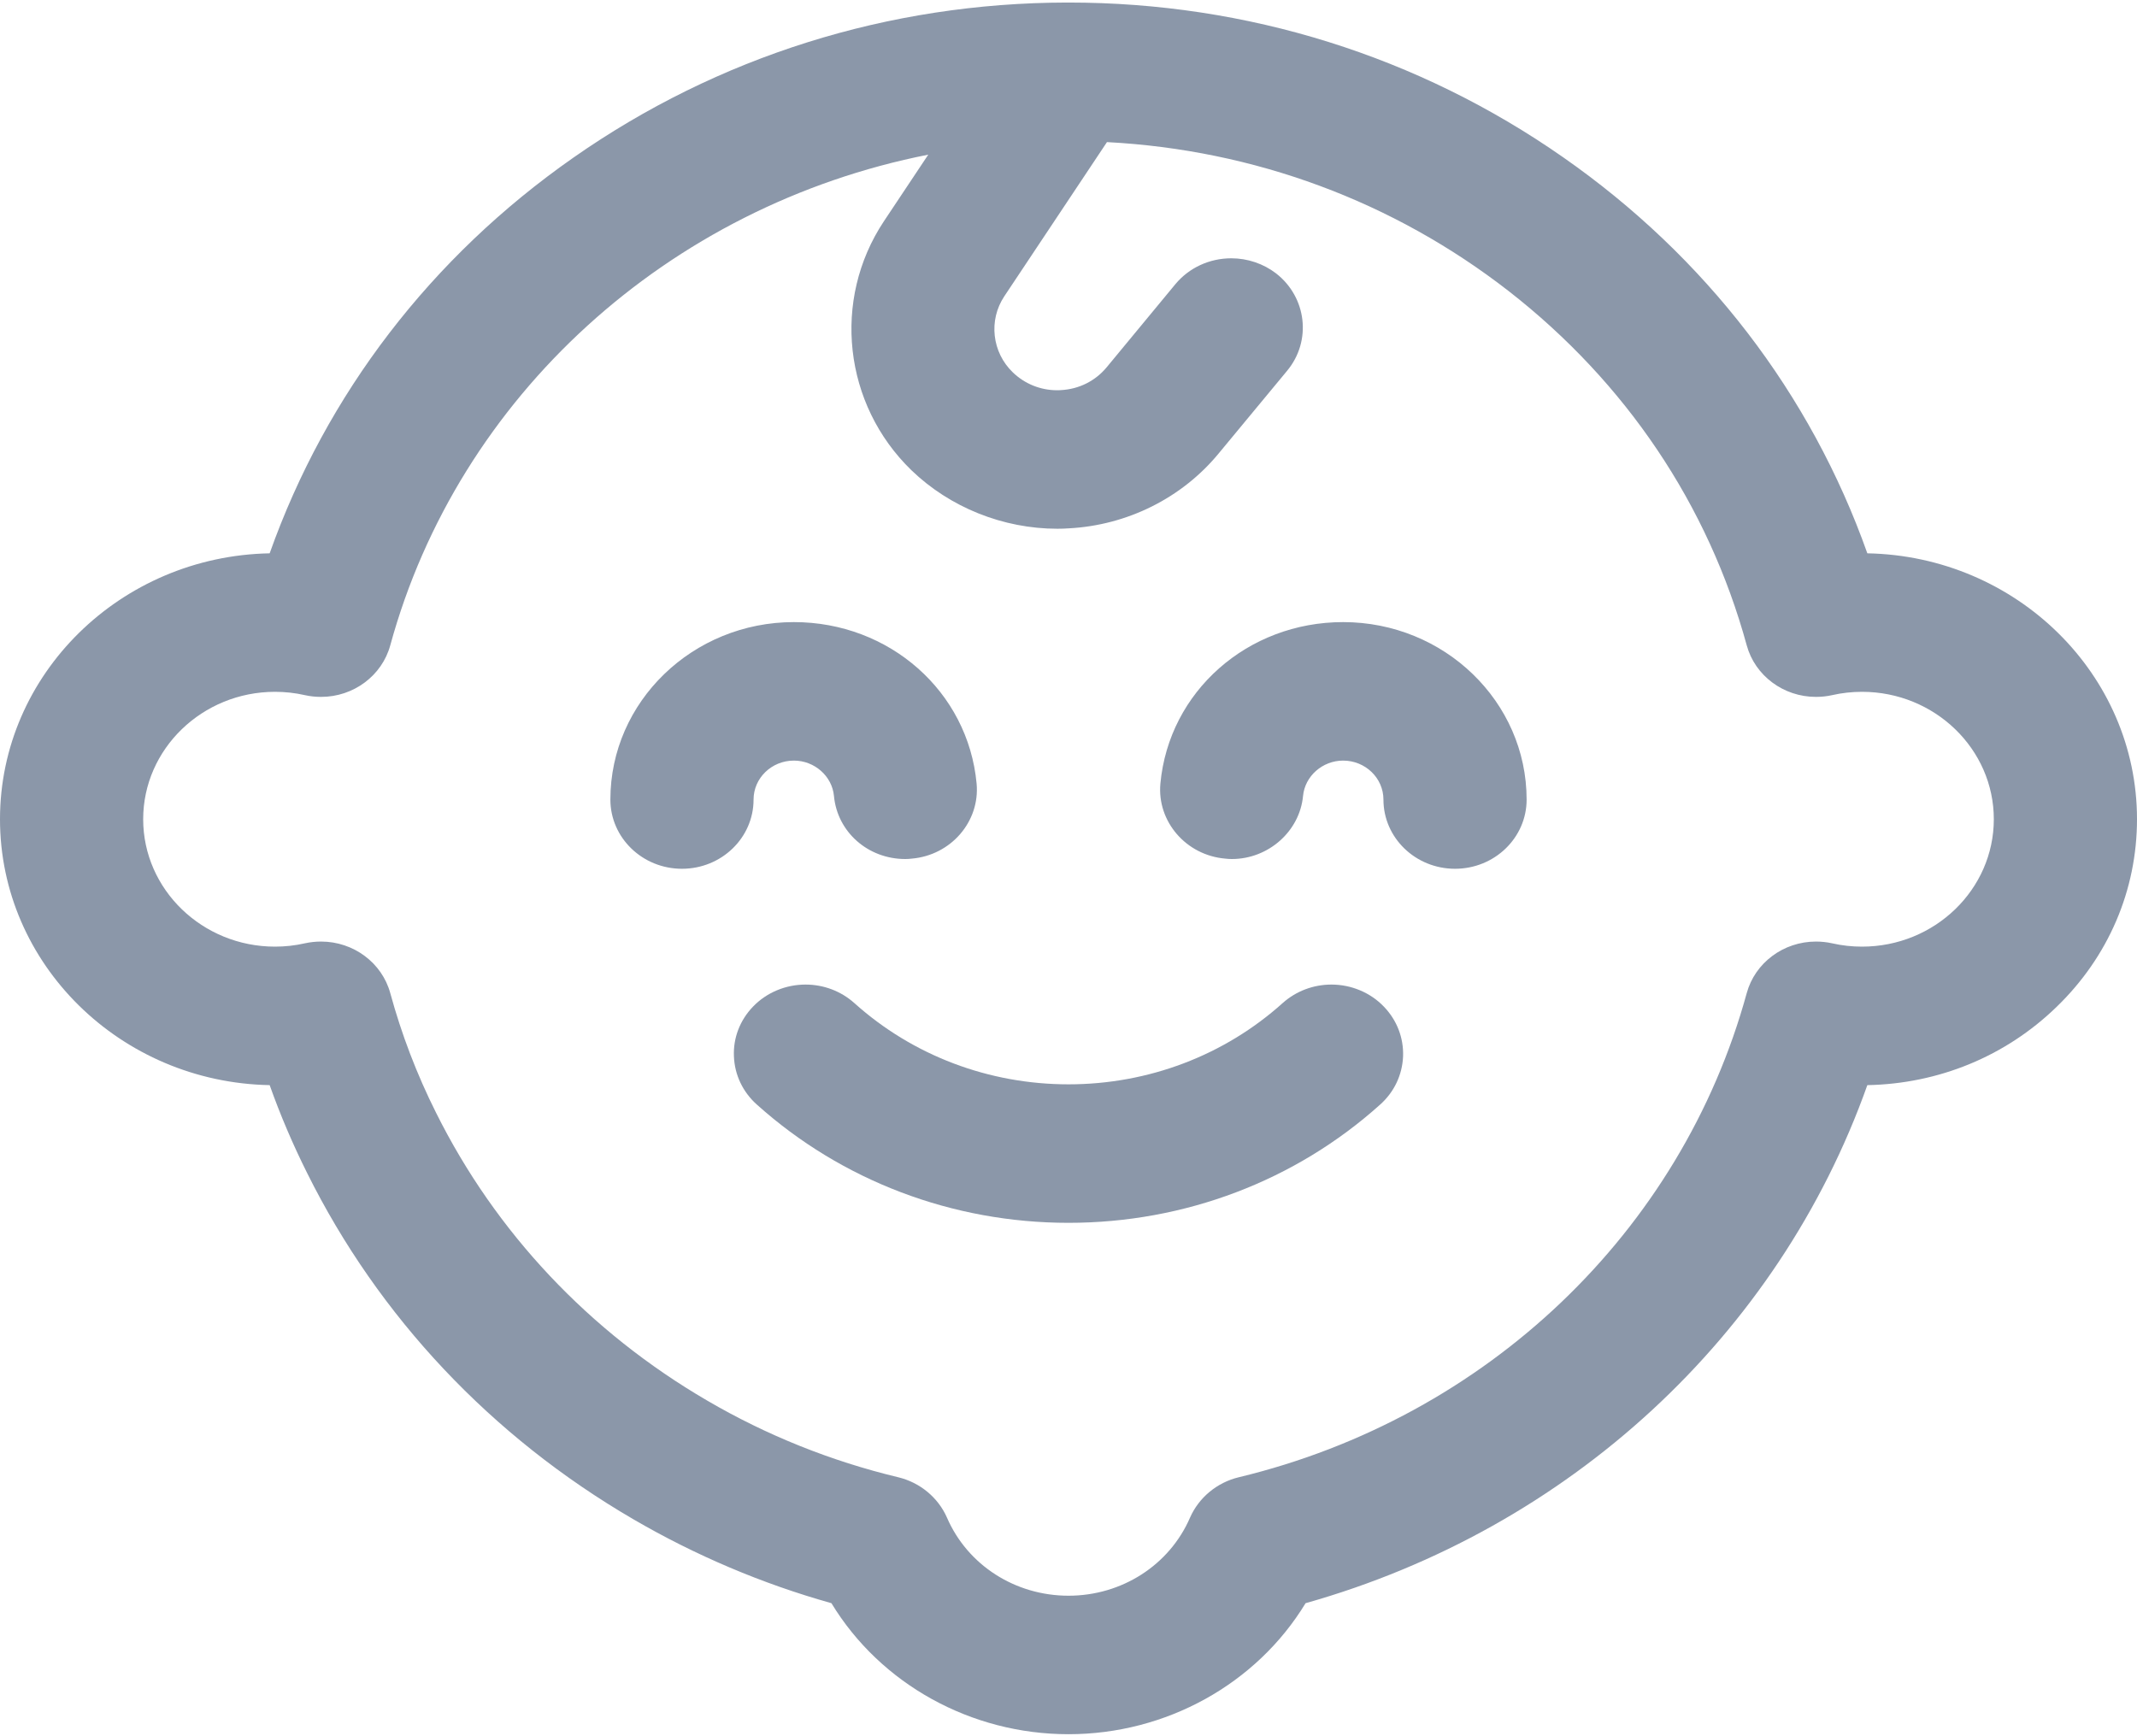 <?xml version="1.0" encoding="UTF-8"?>
<svg width="16px" height="13px" viewBox="0 0 16 13" version="1.1" xmlns="http://www.w3.org/2000/svg" xmlns:xlink="http://www.w3.org/1999/xlink">
    <!-- Generator: Sketch 52.5 (67469) - http://www.bohemiancoding.com/sketch -->
    <title>ic_8</title>
    <desc>Created with Sketch.</desc>
    <g id="UI-Kit" stroke="none" stroke-width="1" fill="none" fill-rule="evenodd">
        <g transform="translate(-56, -3074)" id="Group-8">
            <g transform="translate(32, 2756)">
                <g id="Category-Selector">
                    <g id="Category#1" transform="translate(24, 88)">
                        <g id="ic_8" transform="translate(0, 229)">
                            <rect id="Rectangle" x="0" y="0" width="16" height="16"></rect>
                            <path d="M2.404,8.05 C2.647,8.05 2.86,8.209 2.922,8.436 C3.006,8.744 3.121,9.045 3.265,9.332 C3.711,10.228 4.413,10.973 5.295,11.487 C5.74,11.747 6.221,11.94 6.725,12.061 C6.888,12.1 7.024,12.213 7.09,12.363 C7.244,12.719 7.601,12.948 8,12.948 C8.399,12.948 8.756,12.719 8.91,12.363 C8.976,12.213 9.112,12.1 9.275,12.061 C11.131,11.614 12.588,10.224 13.078,8.436 C13.14,8.209 13.353,8.05 13.596,8.05 C13.636,8.05 13.677,8.054 13.717,8.063 C13.791,8.08 13.867,8.088 13.941,8.088 C14.485,8.088 14.928,7.66 14.928,7.134 C14.928,6.608 14.485,6.18 13.941,6.18 C13.867,6.18 13.791,6.188 13.717,6.205 C13.677,6.214 13.636,6.218 13.596,6.218 C13.353,6.218 13.14,6.059 13.078,5.832 C12.79,4.78 12.173,3.863 11.295,3.179 C10.43,2.507 9.391,2.122 8.288,2.064 L7.519,3.219 C7.4,3.398 7.427,3.638 7.583,3.788 C7.672,3.874 7.79,3.922 7.915,3.922 C7.924,3.922 7.933,3.922 7.943,3.921 C8.078,3.914 8.2,3.853 8.285,3.751 L8.8,3.128 C8.902,3.005 9.055,2.934 9.219,2.934 C9.34,2.934 9.459,2.974 9.554,3.047 C9.784,3.226 9.822,3.553 9.637,3.776 L9.122,4.398 C8.848,4.729 8.44,4.933 8.002,4.956 C7.974,4.958 7.945,4.959 7.917,4.959 C7.51,4.959 7.112,4.799 6.824,4.521 C6.315,4.028 6.228,3.245 6.617,2.658 L6.95,2.158 C5.003,2.542 3.432,3.967 2.922,5.832 C2.86,6.059 2.647,6.218 2.404,6.218 C2.364,6.218 2.323,6.214 2.283,6.205 C2.209,6.188 2.133,6.18 2.059,6.18 C1.515,6.18 1.072,6.608 1.072,7.134 C1.072,7.66 1.515,8.088 2.059,8.088 C2.133,8.088 2.209,8.08 2.283,8.063 C2.324,8.054 2.364,8.05 2.404,8.05 M8,13.985 C7.27,13.985 6.593,13.61 6.225,13.004 C5.705,12.858 5.206,12.646 4.741,12.375 C3.68,11.757 2.835,10.861 2.299,9.782 C2.193,9.57 2.099,9.35 2.019,9.125 C0.902,9.104 -1.98019802e-06,8.219 -1.98019802e-06,7.134 C-1.98019802e-06,6.049 0.902,5.164 2.019,5.143 C2.443,3.949 3.228,2.925 4.292,2.181 C5.375,1.423 6.654,1.021 7.989,1.019 L8,1.019 C9.338,1.019 10.619,1.42 11.704,2.178 C12.77,2.922 13.557,3.947 13.981,5.143 C15.098,5.164 16,6.049 16,7.134 C16,7.665 15.786,8.165 15.396,8.541 C15.016,8.909 14.515,9.115 13.981,9.125 C13.314,11.002 11.747,12.448 9.775,13.004 C9.407,13.61 8.73,13.985 8,13.985" id="Fill-1" fill="#8B97A9"></path>
                            <path d="M8,10.156 C7.131,10.156 6.302,9.841 5.666,9.27 C5.561,9.176 5.5,9.047 5.495,8.909 C5.489,8.771 5.54,8.639 5.638,8.537 C5.739,8.432 5.882,8.372 6.031,8.372 C6.167,8.372 6.296,8.421 6.396,8.51 C6.833,8.903 7.403,9.119 8,9.119 C8.597,9.119 9.167,8.903 9.604,8.51 C9.704,8.421 9.833,8.372 9.969,8.372 C10.117,8.372 10.261,8.432 10.362,8.538 C10.459,8.639 10.51,8.771 10.505,8.91 C10.499,9.048 10.439,9.176 10.334,9.27 C9.698,9.842 8.869,10.156 8,10.156" id="Fill-4" fill="#8B97A9"></path>
                            <path d="M5.106,7.505 C4.81,7.505 4.57,7.273 4.57,6.987 C4.57,6.254 5.186,5.658 5.944,5.658 C6.66,5.658 7.248,6.178 7.312,6.867 C7.338,7.151 7.12,7.404 6.826,7.429 C6.81,7.431 6.794,7.432 6.778,7.432 C6.498,7.432 6.269,7.229 6.244,6.96 C6.23,6.811 6.098,6.695 5.944,6.695 C5.777,6.695 5.642,6.826 5.642,6.987 C5.642,7.273 5.402,7.505 5.106,7.505" id="Fill-6" fill="#8B97A9"></path>
                            <path d="M10.894,7.505 C10.598,7.505 10.358,7.273 10.358,6.987 C10.358,6.826 10.223,6.695 10.056,6.695 C9.902,6.695 9.77,6.811 9.756,6.96 C9.731,7.224 9.497,7.432 9.223,7.432 C9.207,7.432 9.19,7.431 9.174,7.429 C8.88,7.404 8.662,7.151 8.688,6.867 C8.752,6.178 9.34,5.658 10.056,5.658 C10.814,5.658 11.43,6.254 11.43,6.987 C11.43,7.273 11.19,7.505 10.894,7.505" id="Fill-8" fill="#8B97A9"></path>
                        </g>
                    </g>
                </g>
            </g>
        </g>
    </g>
</svg>